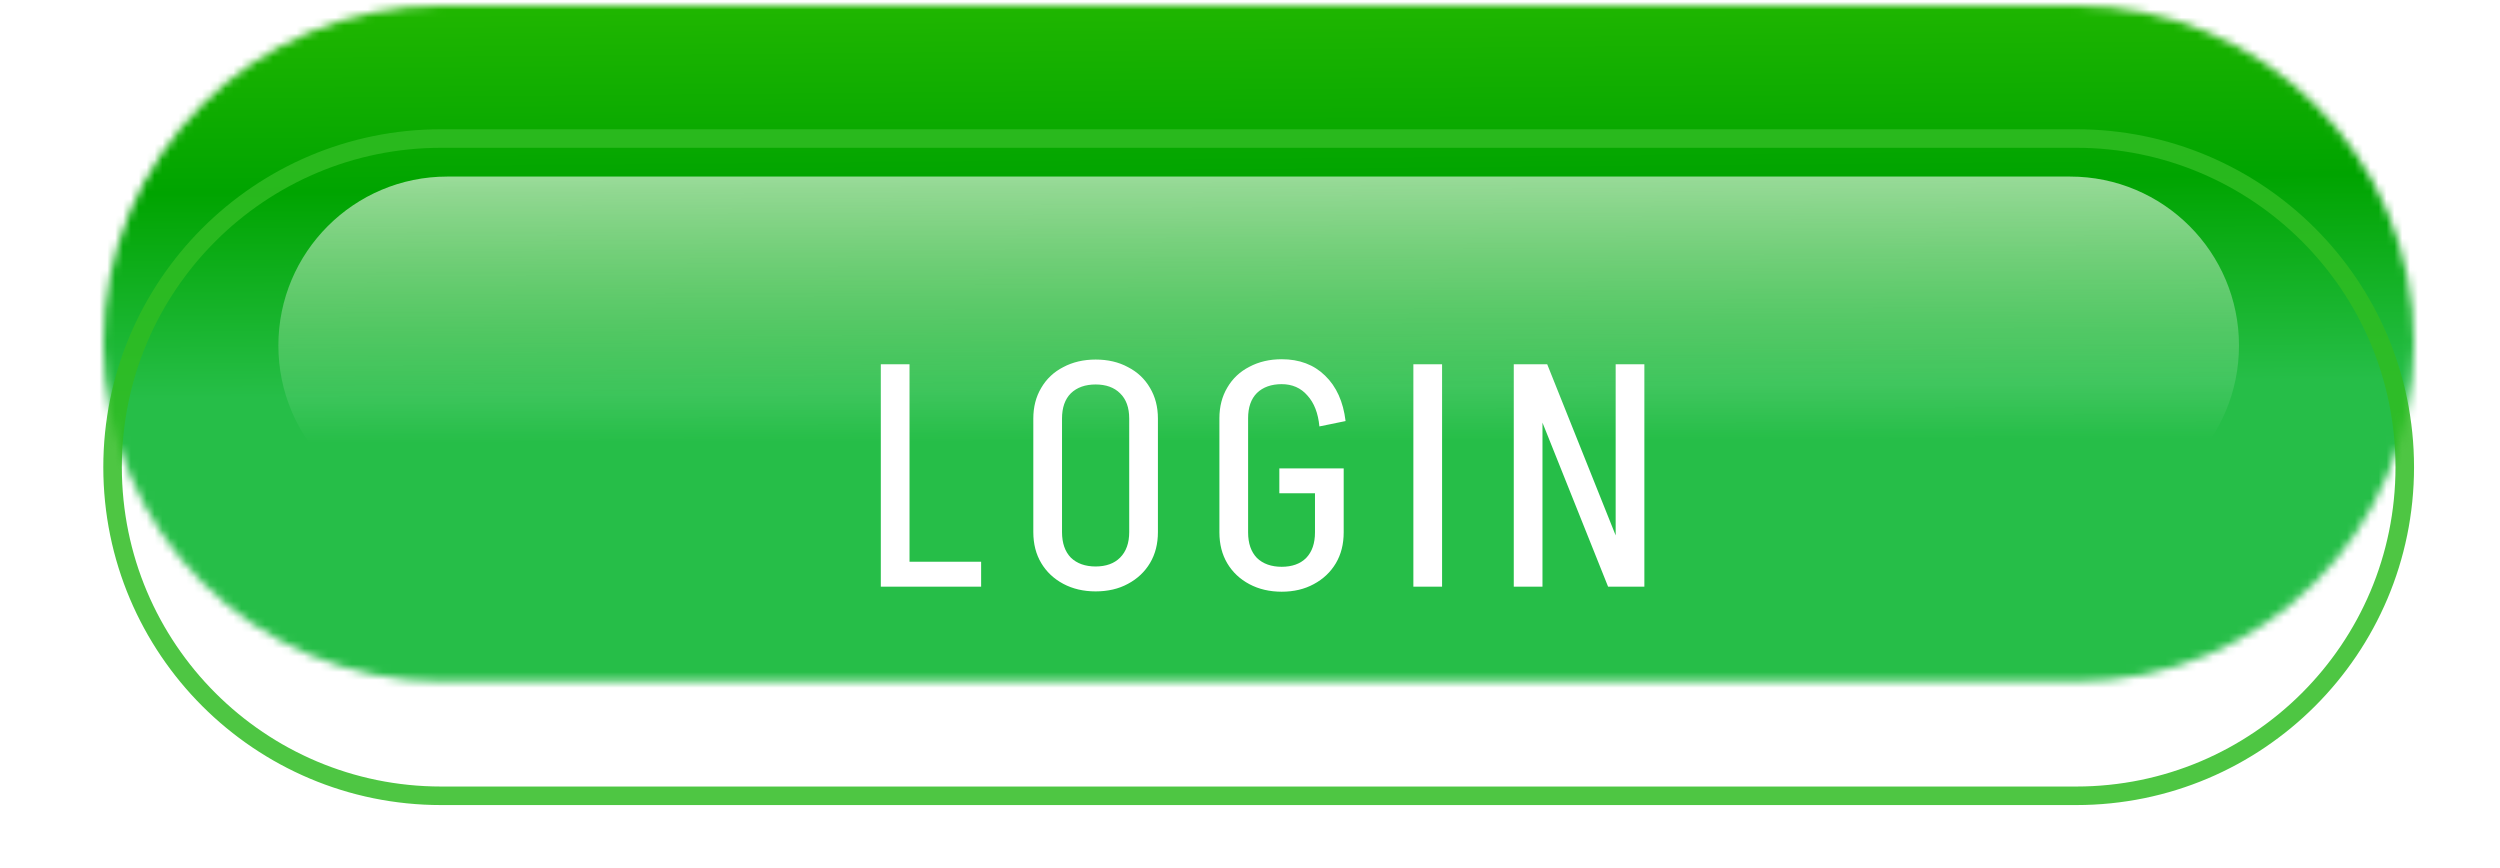 <svg width="317" height="110" viewBox="0 0 317 110" fill="none" xmlns="http://www.w3.org/2000/svg">
<g clip-path="url(#clip0_860_474)">
<g filter="url(#filter0_d_860_474)">
<g filter="url(#filter1_d_860_474)">
<g filter="url(#filter2_i_860_474)">
<mask id="mask0_860_474" style="mask-type:alpha" maskUnits="userSpaceOnUse" x="12" y="12" width="293" height="86">
<path d="M262.154 12H54.846C31.183 12 12 31.183 12 54.846C12 78.509 31.183 97.692 54.846 97.692H262.154C285.817 97.692 305 78.509 305 54.846C305 31.183 285.817 12 262.154 12Z" fill="#D9D9D9"/>
</mask>
<g mask="url(#mask0_860_474)">
<g filter="url(#filter3_f_860_474)">
<path d="M294.55 5.573H22.451C-4.762 5.573 -26.822 27.633 -26.822 54.846C-26.822 82.059 -4.762 104.119 22.451 104.119H294.55C321.762 104.119 343.823 82.059 343.823 54.846C343.823 27.633 321.762 5.573 294.55 5.573Z" fill="url(#paint0_linear_860_474)"/>
</g>
</g>
</g>
<path d="M261.38 17.998H55.62C43.789 17.998 34.197 27.59 34.197 39.422C34.197 51.253 43.789 60.845 55.62 60.845H261.38C273.212 60.845 282.803 51.253 282.803 39.422C282.803 27.59 273.212 17.998 261.38 17.998Z" fill="url(#paint1_linear_860_474)"/>
<path opacity="0.85" d="M54.846 13.175H262.154C285.168 13.175 303.824 31.832 303.824 54.846V54.846C303.824 77.86 285.168 96.517 262.154 96.517H54.846C31.832 96.517 13.175 77.86 13.175 54.846V54.846C13.175 31.832 31.832 13.175 54.846 13.175Z" stroke="#2FBC22" stroke-width="2.351"/>
</g>
<path d="M113.027 70V66.84H123.307V70H113.027ZM110.587 70V41.8H114.227V70H110.587ZM142.084 63.12V48.64H145.724V63.12H142.084ZM129.924 63.12V48.64H133.564V63.12H129.924ZM145.724 48.68H142.084C142.084 47.293 141.698 46.227 140.924 45.48C140.178 44.733 139.138 44.36 137.804 44.36V41.2C139.378 41.2 140.751 41.52 141.924 42.16C143.124 42.773 144.058 43.653 144.724 44.8C145.391 45.92 145.724 47.213 145.724 48.68ZM129.924 48.68C129.924 47.213 130.258 45.92 130.924 44.8C131.591 43.653 132.524 42.773 133.724 42.16C134.924 41.52 136.298 41.2 137.844 41.2V44.36C136.511 44.36 135.458 44.733 134.684 45.48C133.938 46.227 133.564 47.293 133.564 48.68H129.924ZM145.724 63.08C145.724 64.573 145.391 65.88 144.724 67C144.058 68.12 143.124 69 141.924 69.64C140.751 70.28 139.378 70.6 137.804 70.6V67.44C139.138 67.44 140.178 67.067 140.924 66.32C141.698 65.547 142.084 64.467 142.084 63.08H145.724ZM129.924 63.08H133.564C133.564 64.467 133.938 65.547 134.684 66.32C135.458 67.067 136.511 67.44 137.844 67.44V70.6C136.298 70.6 134.924 70.28 133.724 69.64C132.524 69 131.591 68.12 130.924 67C130.258 65.88 129.924 64.573 129.924 63.08ZM161.12 58.16V55H169.28V58.16H161.12ZM165.64 63.16V55.12H169.28V63.16H165.64ZM153.52 63.16V48.64H157.16V63.16H153.52ZM153.52 48.64C153.52 47.173 153.853 45.88 154.52 44.76C155.186 43.613 156.12 42.733 157.32 42.12C158.52 41.48 159.893 41.16 161.44 41.16V44.32C160.106 44.32 159.053 44.693 158.28 45.44C157.533 46.187 157.16 47.253 157.16 48.64H153.52ZM153.52 63.12H157.16C157.16 64.507 157.533 65.587 158.28 66.36C159.053 67.107 160.106 67.48 161.44 67.48V70.64C159.893 70.64 158.52 70.32 157.32 69.68C156.12 69.04 155.186 68.16 154.52 67.04C153.853 65.92 153.52 64.613 153.52 63.12ZM166.2 49.68C166.04 48 165.533 46.693 164.68 45.76C163.853 44.8 162.76 44.32 161.4 44.32V41.16C163.666 41.16 165.506 41.853 166.92 43.24C168.36 44.627 169.226 46.547 169.52 49L166.2 49.68ZM169.28 63.12C169.28 64.613 168.946 65.92 168.28 67.04C167.613 68.16 166.68 69.04 165.48 69.68C164.306 70.32 162.946 70.64 161.4 70.64V67.48C162.733 67.48 163.773 67.107 164.52 66.36C165.266 65.587 165.64 64.507 165.64 63.12H169.28ZM178.115 70V41.8H181.755V70H178.115ZM202.806 70L191.526 41.8H195.086L206.366 70H202.806ZM190.846 70V41.8H194.486V70H190.846ZM203.766 70V41.8H207.406V70H203.766Z" fill="white"/>
</g>
</g>
<defs>
<filter id="filter0_d_860_474" x="5.74" y="9.03" width="307.72" height="100.412" filterUnits="userSpaceOnUse" color-interpolation-filters="sRGB">
<feFlood flood-opacity="0" result="BackgroundImageFix"/>
<feColorMatrix in="SourceAlpha" type="matrix" values="0 0 0 0 0 0 0 0 0 0 0 0 0 0 0 0 0 0 127 0" result="hardAlpha"/>
<feOffset dx="1.1" dy="4.39"/>
<feGaussianBlur stdDeviation="3.68"/>
<feComposite in2="hardAlpha" operator="out"/>
<feColorMatrix type="matrix" values="0 0 0 0 0 0 0 0 0 0.176 0 0 0 0 0.322 0 0 0 0.61 0"/>
<feBlend mode="normal" in2="BackgroundImageFix" result="effect1_dropShadow_860_474"/>
<feBlend mode="normal" in="SourceGraphic" in2="effect1_dropShadow_860_474" result="shape"/>
</filter>
<filter id="filter1_d_860_474" x="0.706" y="0.706" width="315.589" height="108.281" filterUnits="userSpaceOnUse" color-interpolation-filters="sRGB">
<feFlood flood-opacity="0" result="BackgroundImageFix"/>
<feColorMatrix in="SourceAlpha" type="matrix" values="0 0 0 0 0 0 0 0 0 0 0 0 0 0 0 0 0 0 127 0" result="hardAlpha"/>
<feOffset/>
<feGaussianBlur stdDeviation="5.647"/>
<feComposite in2="hardAlpha" operator="out"/>
<feColorMatrix type="matrix" values="0 0 0 0 0.126 0 0 0 0 0.615 0 0 0 0 0.084 0 0 0 0.37 0"/>
<feBlend mode="normal" in2="BackgroundImageFix" result="effect1_dropShadow_860_474"/>
<feBlend mode="normal" in="SourceGraphic" in2="effect1_dropShadow_860_474" result="shape"/>
</filter>
<filter id="filter2_i_860_474" x="12" y="-3.671" width="293" height="101.363" filterUnits="userSpaceOnUse" color-interpolation-filters="sRGB">
<feFlood flood-opacity="0" result="BackgroundImageFix"/>
<feBlend mode="normal" in="SourceGraphic" in2="BackgroundImageFix" result="shape"/>
<feColorMatrix in="SourceAlpha" type="matrix" values="0 0 0 0 0 0 0 0 0 0 0 0 0 0 0 0 0 0 127 0" result="hardAlpha"/>
<feOffset dy="-15.671"/>
<feGaussianBlur stdDeviation="7.836"/>
<feComposite in2="hardAlpha" operator="arithmetic" k2="-1" k3="1"/>
<feColorMatrix type="matrix" values="0 0 0 0 0.36 0 0 0 0 0.887 0 0 0 0 0.314 0 0 0 1 0"/>
<feBlend mode="normal" in2="shape" result="effect1_innerShadow_860_474"/>
</filter>
<filter id="filter3_f_860_474" x="-46.411" y="-14.016" width="409.823" height="137.724" filterUnits="userSpaceOnUse" color-interpolation-filters="sRGB">
<feFlood flood-opacity="0" result="BackgroundImageFix"/>
<feBlend mode="normal" in="SourceGraphic" in2="BackgroundImageFix" result="shape"/>
<feGaussianBlur stdDeviation="9.794" result="effect1_foregroundBlur_860_474"/>
</filter>
<linearGradient id="paint0_linear_860_474" x1="158.5" y1="5.573" x2="159" y2="62" gradientUnits="userSpaceOnUse">
<stop stop-color="#28BB00"/>
<stop offset="0.514" stop-color="#00A400"/>
<stop offset="0.976" stop-color="#26BE48"/>
</linearGradient>
<linearGradient id="paint1_linear_860_474" x1="158.927" y1="17.998" x2="159" y2="51.5" gradientUnits="userSpaceOnUse">
<stop stop-color="white" stop-opacity="0.6"/>
<stop offset="0.562" stop-color="white" stop-opacity="0.25"/>
<stop offset="1" stop-color="white" stop-opacity="0"/>
</linearGradient>
<clipPath id="clip0_860_474">
<rect width="317" height="110" fill="white"/>
</clipPath>
</defs>
</svg>
